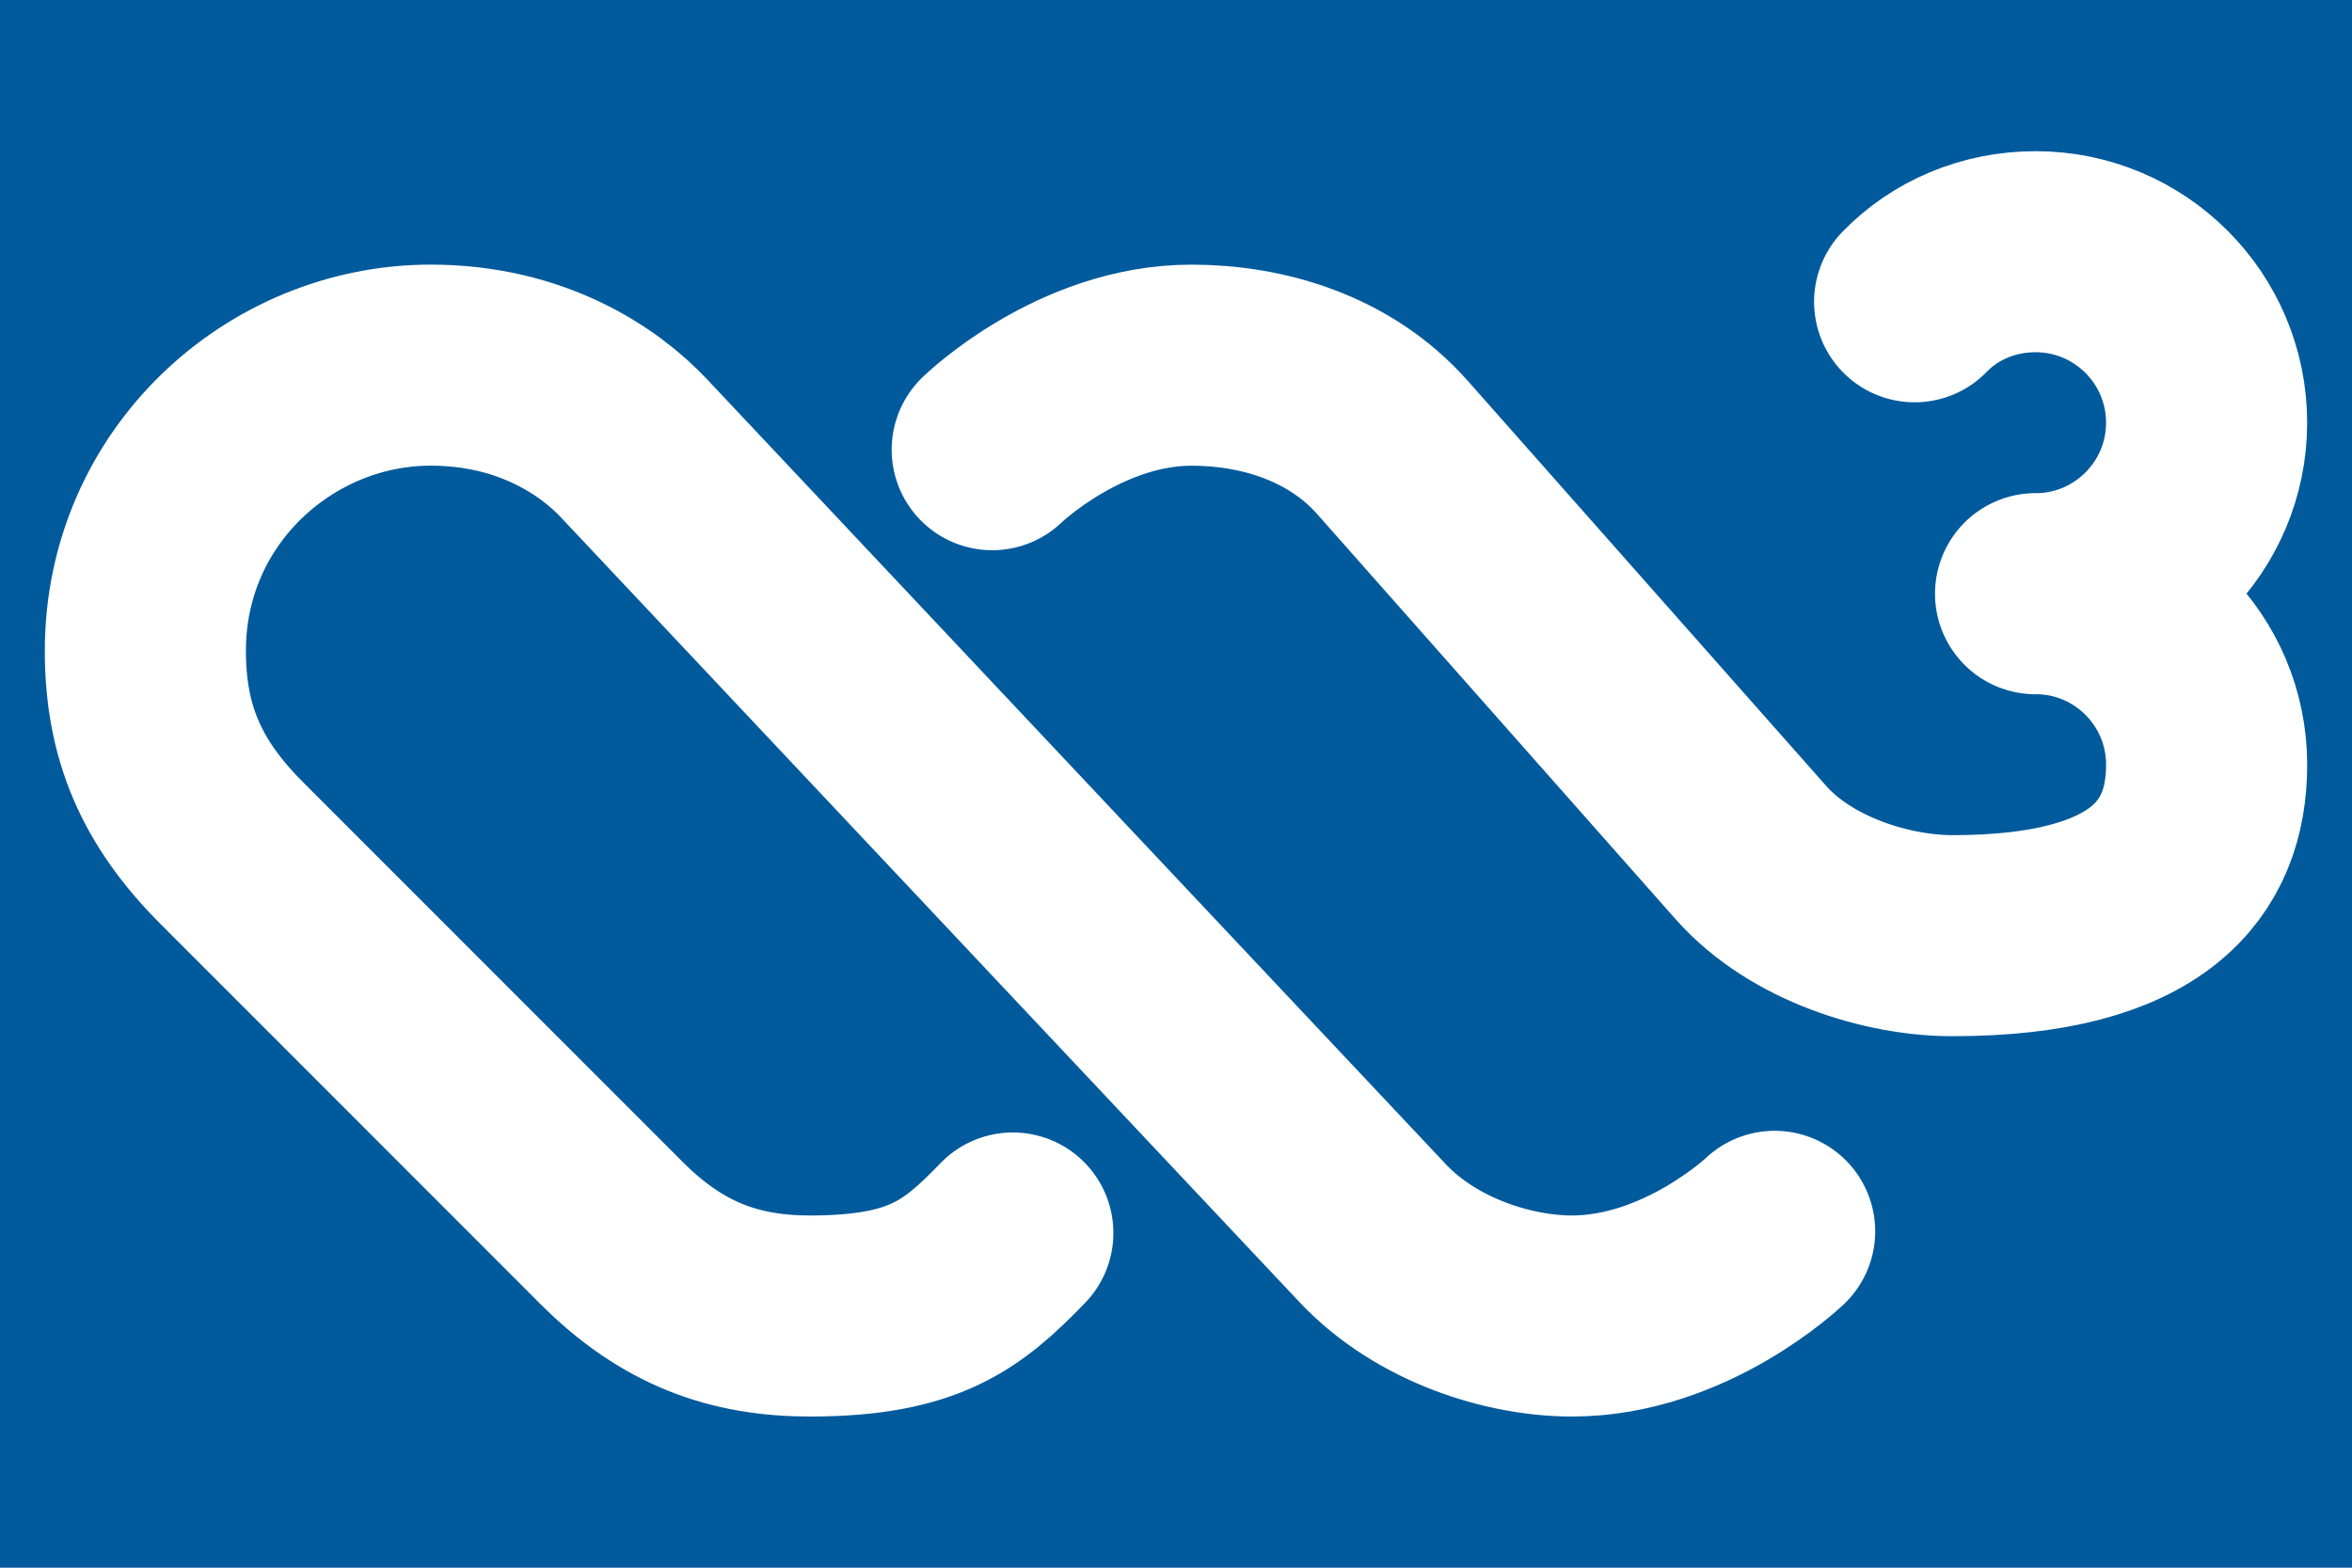<?xml version="1.0" encoding="UTF-8" standalone="no"?>
<!-- Created with Inkscape (http://www.inkscape.org/) -->

<svg
   width="72"
   height="48"
   viewBox="0 0 72 48"
   version="1.1"
   id="svg1"
   xmlns="http://www.w3.org/2000/svg"
   xmlns:svg="http://www.w3.org/2000/svg">
  <defs
     id="defs1" />
  <g
     id="layer1"
     transform="translate(-61.402,-80.809)">
    <rect
       style="fill:#005a9c;stroke-width:2.868;stroke-linecap:round"
       id="rect1"
       width="72"
       height="48"
       x="61.402"
       y="80.809" />
    <path
       style="fill:none;stroke:#ffffff;stroke-width:6.156;stroke-linecap:round"
       d="m 103.394,118.537 0.021,0.023 c 1.666,1.77 4.199,2.543 6.108,2.543 3.488,0 6.205,-2.593 6.205,-2.593 M 91.776,94.578 c 0,0 2.662,-2.588 6.102,-2.588 2.145,0 4.526,0.683 6.151,2.52 l 10.971,12.402 c 1.542,1.742 4.189,2.546 6.169,2.546 6.013,0 7.783,-2.344 7.783,-5.236 0,-2.892 -2.344,-5.236 -5.236,-5.236 M 103.394,118.537 80.801,94.527 c -1.052,-1.118 -3.121,-2.538 -6.215,-2.538 -4.61,0 -8.729,3.719 -8.734,8.734 -0.003,2.499 0.793,4.353 2.648,6.209 l 11.626,11.632 c 1.855,1.856 3.752,2.545 6.106,2.539 3.462,-0.01 4.627,-0.943 6.175,-2.542 M 120.013,90.049 c 0.932,-0.963 2.256,-1.533 3.702,-1.533 2.892,0 5.236,2.344 5.236,5.236 0,2.889 -2.347,5.236 -5.236,5.236"
       id="path2" />
  </g>
</svg>
